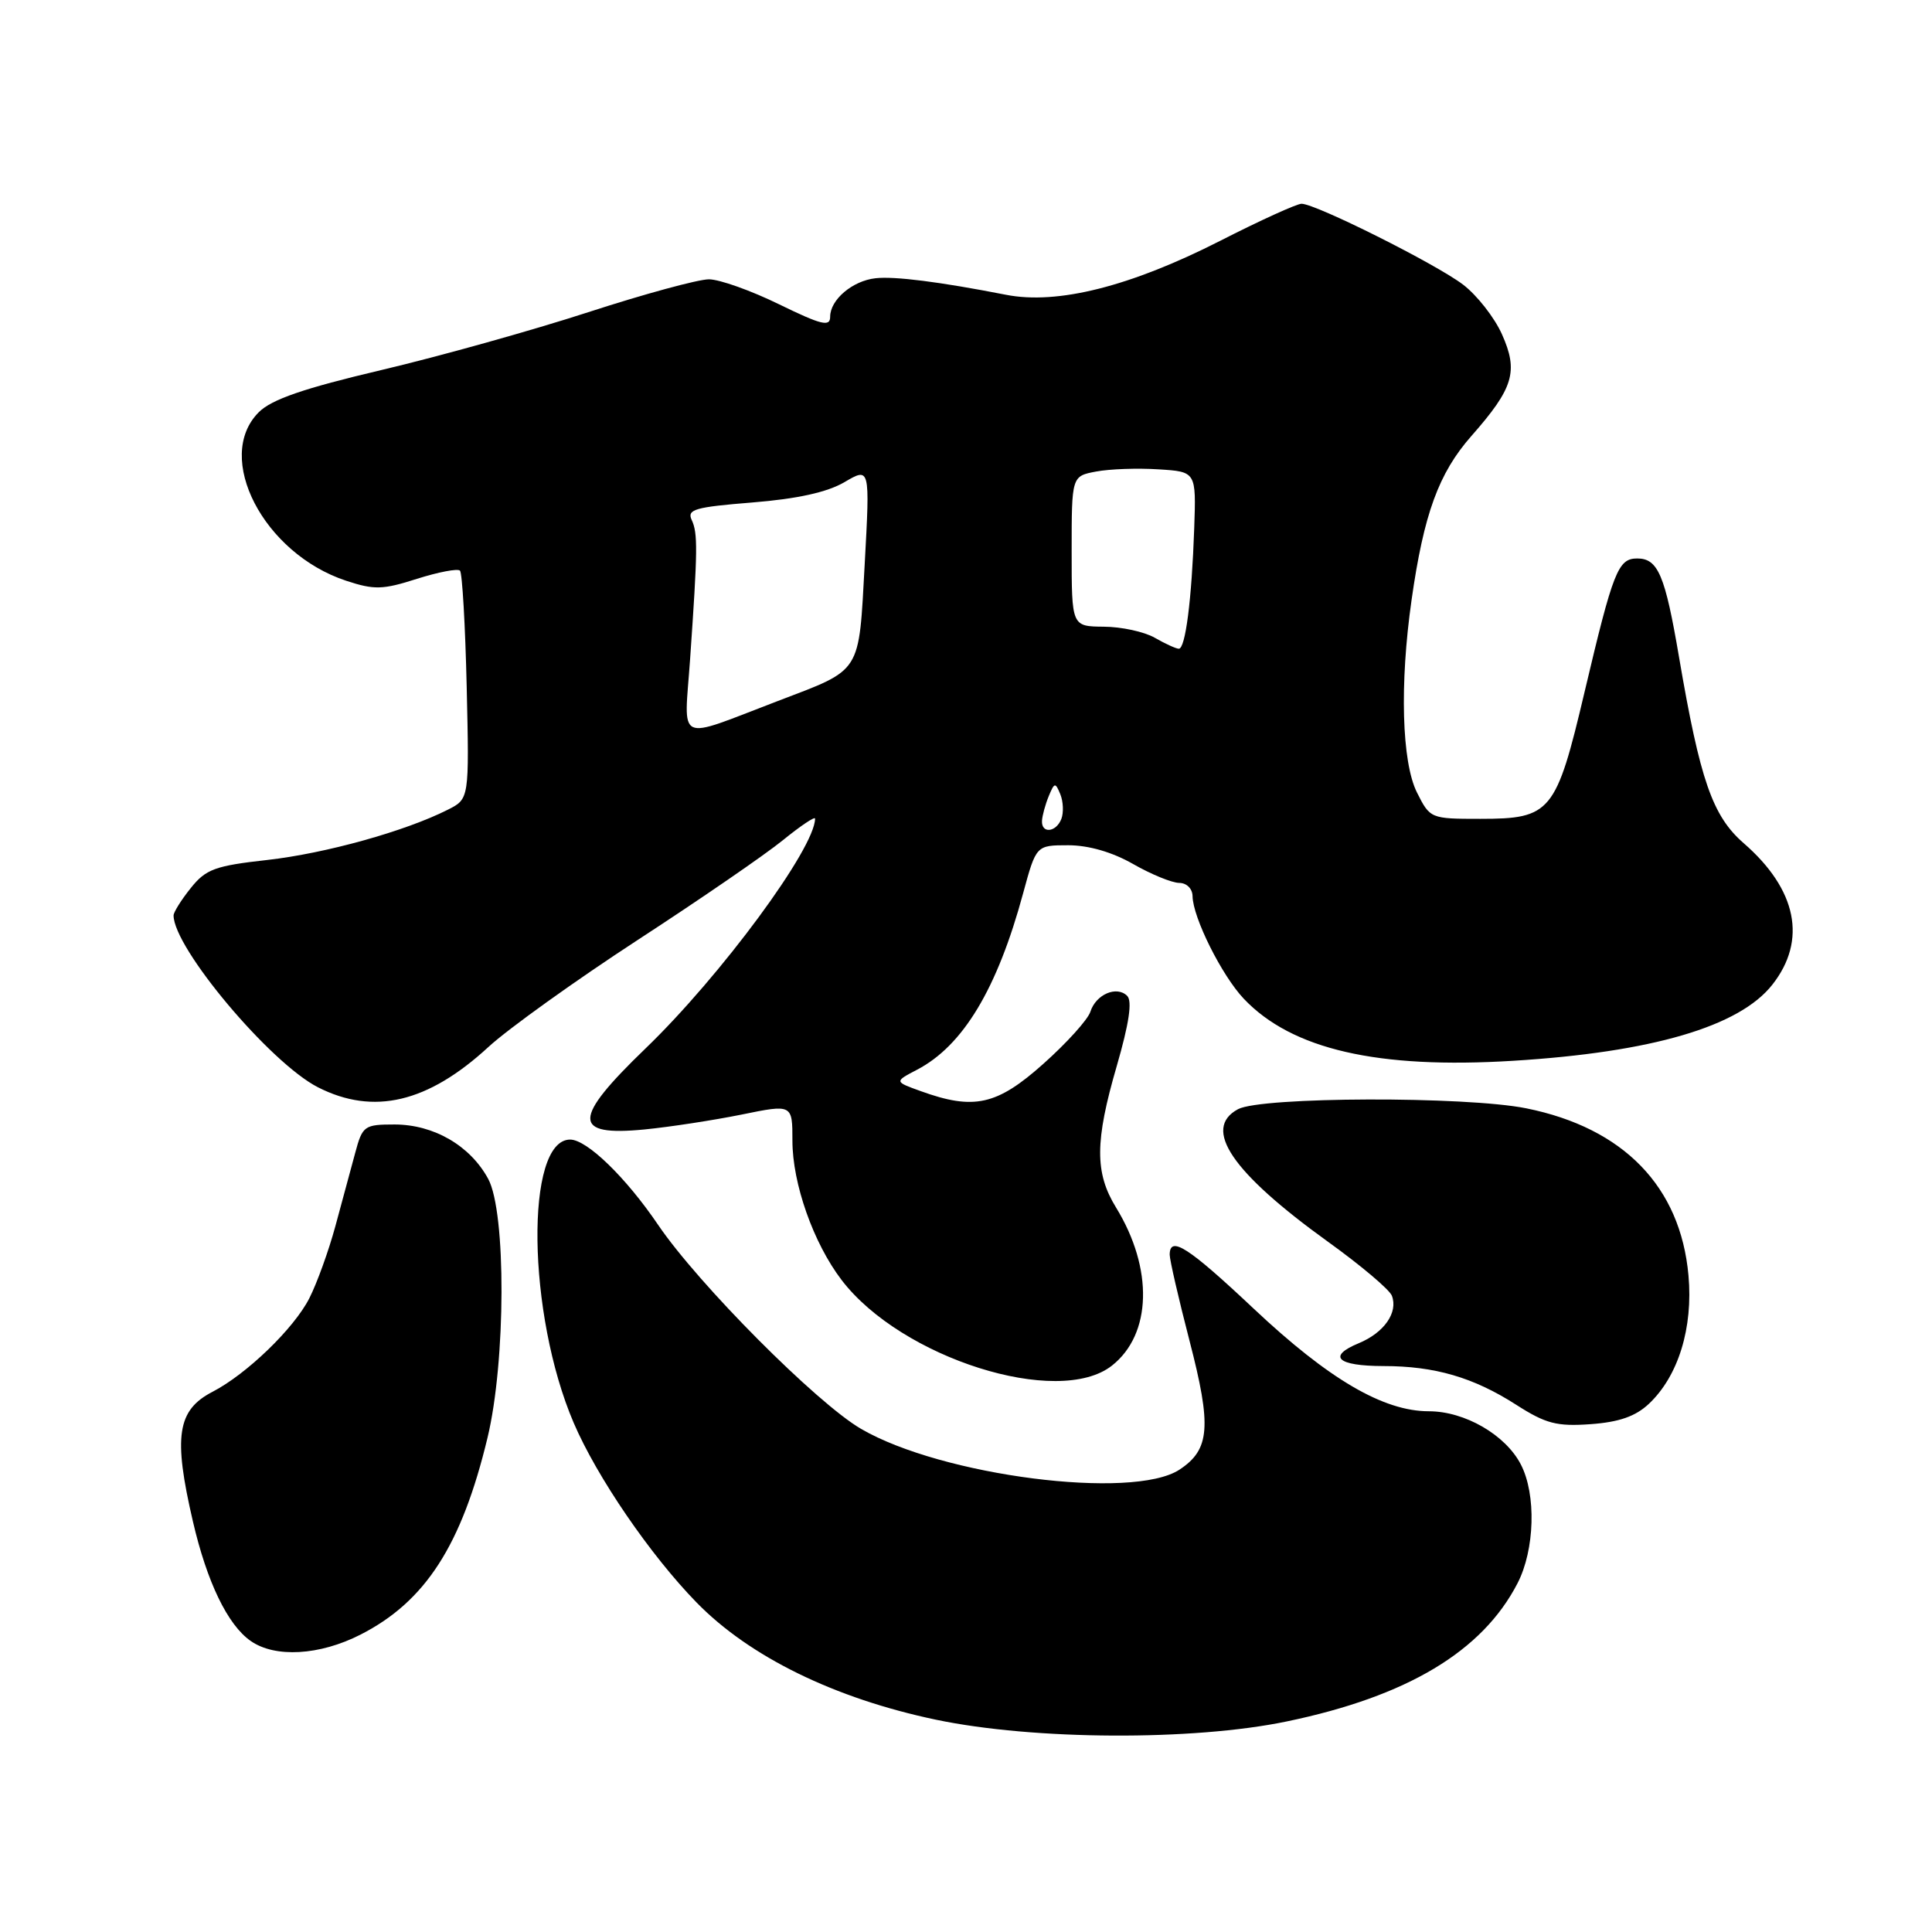 <?xml version="1.0" encoding="UTF-8" standalone="no"?>
<!DOCTYPE svg PUBLIC "-//W3C//DTD SVG 1.1//EN" "http://www.w3.org/Graphics/SVG/1.1/DTD/svg11.dtd" >
<svg xmlns="http://www.w3.org/2000/svg" xmlns:xlink="http://www.w3.org/1999/xlink" version="1.1" viewBox="0 0 256 256">
 <g >
 <path fill="currentColor"
d=" M 170.50 228.10 C 186.47 224.78 196.42 218.82 201.08 209.79 C 203.37 205.36 203.58 198.02 201.52 194.05 C 199.49 190.12 194.09 187.00 189.33 187.00 C 183.31 187.00 176.07 182.76 166.17 173.45 C 157.45 165.24 155.01 163.67 154.99 166.25 C 154.99 166.94 156.17 172.08 157.62 177.67 C 160.57 189.03 160.33 192.08 156.28 194.74 C 150.07 198.80 124.80 195.57 114.09 189.33 C 108.21 185.91 92.53 170.15 87.21 162.31 C 82.93 156.00 77.77 151.00 75.55 151.00 C 69.55 151.00 69.84 174.13 76.02 188.54 C 79.09 195.71 86.18 206.07 92.31 212.35 C 99.33 219.54 110.60 225.05 124.02 227.87 C 136.96 230.58 158.06 230.69 170.50 228.10 Z  M 47.78 216.59 C 56.37 212.21 61.17 204.77 64.60 190.50 C 67.03 180.39 67.08 160.63 64.69 156.21 C 62.31 151.81 57.49 149.01 52.29 149.00 C 48.27 149.00 48.03 149.17 47.07 152.75 C 46.52 154.81 45.33 159.19 44.44 162.47 C 43.55 165.75 41.99 170.06 40.98 172.04 C 38.94 176.04 32.69 182.07 28.18 184.41 C 23.47 186.84 22.94 190.32 25.56 201.59 C 27.42 209.62 30.16 215.30 33.21 217.43 C 36.44 219.70 42.36 219.36 47.78 216.59 Z  M 218.48 186.02 C 222.39 182.34 224.36 175.95 223.73 168.99 C 222.67 157.23 215.13 149.46 202.25 146.86 C 194.21 145.24 167.15 145.32 164.05 146.97 C 159.26 149.54 163.21 155.35 175.98 164.55 C 180.32 167.67 184.13 170.89 184.43 171.69 C 185.28 173.90 183.42 176.58 180.05 177.98 C 175.82 179.73 177.18 181.00 183.31 181.01 C 190.12 181.01 195.24 182.51 200.89 186.13 C 204.82 188.65 206.28 189.03 210.76 188.71 C 214.53 188.44 216.71 187.68 218.48 186.02 Z  M 147.34 180.95 C 152.62 176.79 152.85 168.10 147.88 160.00 C 145.05 155.40 145.07 151.23 147.98 141.24 C 149.61 135.61 150.05 132.65 149.36 131.96 C 147.97 130.57 145.21 131.76 144.48 134.06 C 144.15 135.10 141.34 138.21 138.24 140.97 C 132.09 146.46 129.05 147.13 122.00 144.58 C 118.50 143.32 118.50 143.32 121.50 141.75 C 127.61 138.57 132.14 131.03 135.57 118.36 C 137.30 112.00 137.30 112.00 141.55 112.00 C 144.24 112.00 147.39 112.91 150.15 114.49 C 152.54 115.86 155.29 116.98 156.25 116.99 C 157.24 116.99 158.01 117.76 158.02 118.75 C 158.06 121.58 161.90 129.27 164.81 132.34 C 171.17 139.05 182.53 141.67 200.50 140.56 C 218.88 139.43 230.48 136.03 234.84 130.48 C 239.47 124.60 238.11 117.86 231.04 111.72 C 226.91 108.12 225.27 103.40 222.48 87.07 C 220.63 76.20 219.70 74.00 216.94 74.00 C 214.40 74.00 213.75 75.66 209.97 91.66 C 206.19 107.68 205.51 108.50 196.15 108.50 C 189.55 108.50 189.49 108.47 187.75 105.00 C 185.74 100.97 185.45 90.64 187.04 79.50 C 188.66 68.11 190.63 62.70 194.96 57.78 C 200.56 51.42 201.22 49.22 199.02 44.30 C 198.03 42.08 195.71 39.12 193.86 37.71 C 190.24 34.96 174.34 27.00 172.46 27.00 C 171.83 27.00 166.97 29.21 161.66 31.92 C 149.79 37.96 140.12 40.40 133.30 39.06 C 124.50 37.34 118.52 36.58 116.00 36.87 C 112.95 37.21 110.00 39.72 110.00 41.97 C 110.00 43.34 108.87 43.07 103.25 40.33 C 99.54 38.51 95.35 37.02 93.94 37.01 C 92.52 37.01 85.32 38.97 77.94 41.37 C 70.55 43.77 58.22 47.22 50.54 49.03 C 40.24 51.46 35.99 52.92 34.29 54.62 C 28.32 60.59 34.92 73.34 45.86 76.95 C 49.59 78.18 50.71 78.15 55.24 76.70 C 58.08 75.80 60.64 75.31 60.95 75.61 C 61.25 75.91 61.65 82.84 61.84 91.01 C 62.18 105.86 62.18 105.86 59.34 107.29 C 53.70 110.14 43.14 113.08 35.42 113.95 C 28.50 114.72 27.27 115.17 25.28 117.67 C 24.03 119.22 23.01 120.86 23.00 121.29 C 22.98 125.58 35.78 140.83 42.13 144.07 C 49.50 147.82 56.70 146.12 64.73 138.72 C 67.35 136.31 76.25 129.93 84.50 124.55 C 92.75 119.18 101.41 113.23 103.75 111.32 C 106.09 109.42 108.00 108.14 108.00 108.47 C 108.00 112.38 95.52 129.31 85.51 138.95 C 75.82 148.29 75.79 150.59 85.39 149.66 C 88.75 149.33 94.54 148.44 98.25 147.69 C 105.00 146.31 105.00 146.31 105.00 151.15 C 105.00 156.83 107.78 164.71 111.51 169.60 C 119.41 179.96 140.22 186.55 147.34 180.95 Z  M 138.07 108.75 C 138.11 108.06 138.51 106.60 138.96 105.50 C 139.72 103.66 139.84 103.64 140.50 105.25 C 140.89 106.21 140.95 107.67 140.64 108.50 C 139.94 110.31 137.97 110.50 138.07 108.75 Z  M 91.44 87.36 C 92.45 72.82 92.48 70.66 91.65 68.89 C 91.00 67.50 92.10 67.19 99.70 66.58 C 105.65 66.10 109.60 65.23 111.89 63.89 C 115.28 61.90 115.28 61.90 114.58 74.70 C 113.77 89.42 114.29 88.60 103.06 92.89 C 89.37 98.11 90.65 98.71 91.44 87.36 Z  M 153.00 84.50 C 151.62 83.71 148.59 83.05 146.25 83.04 C 142.00 83.00 142.00 83.00 142.00 73.05 C 142.00 63.09 142.00 63.09 145.25 62.48 C 147.04 62.14 150.75 62.01 153.50 62.19 C 158.50 62.50 158.50 62.50 158.24 70.00 C 157.91 79.52 157.07 86.01 156.19 85.96 C 155.81 85.95 154.38 85.29 153.00 84.50 Z "/>
</g>
</svg>